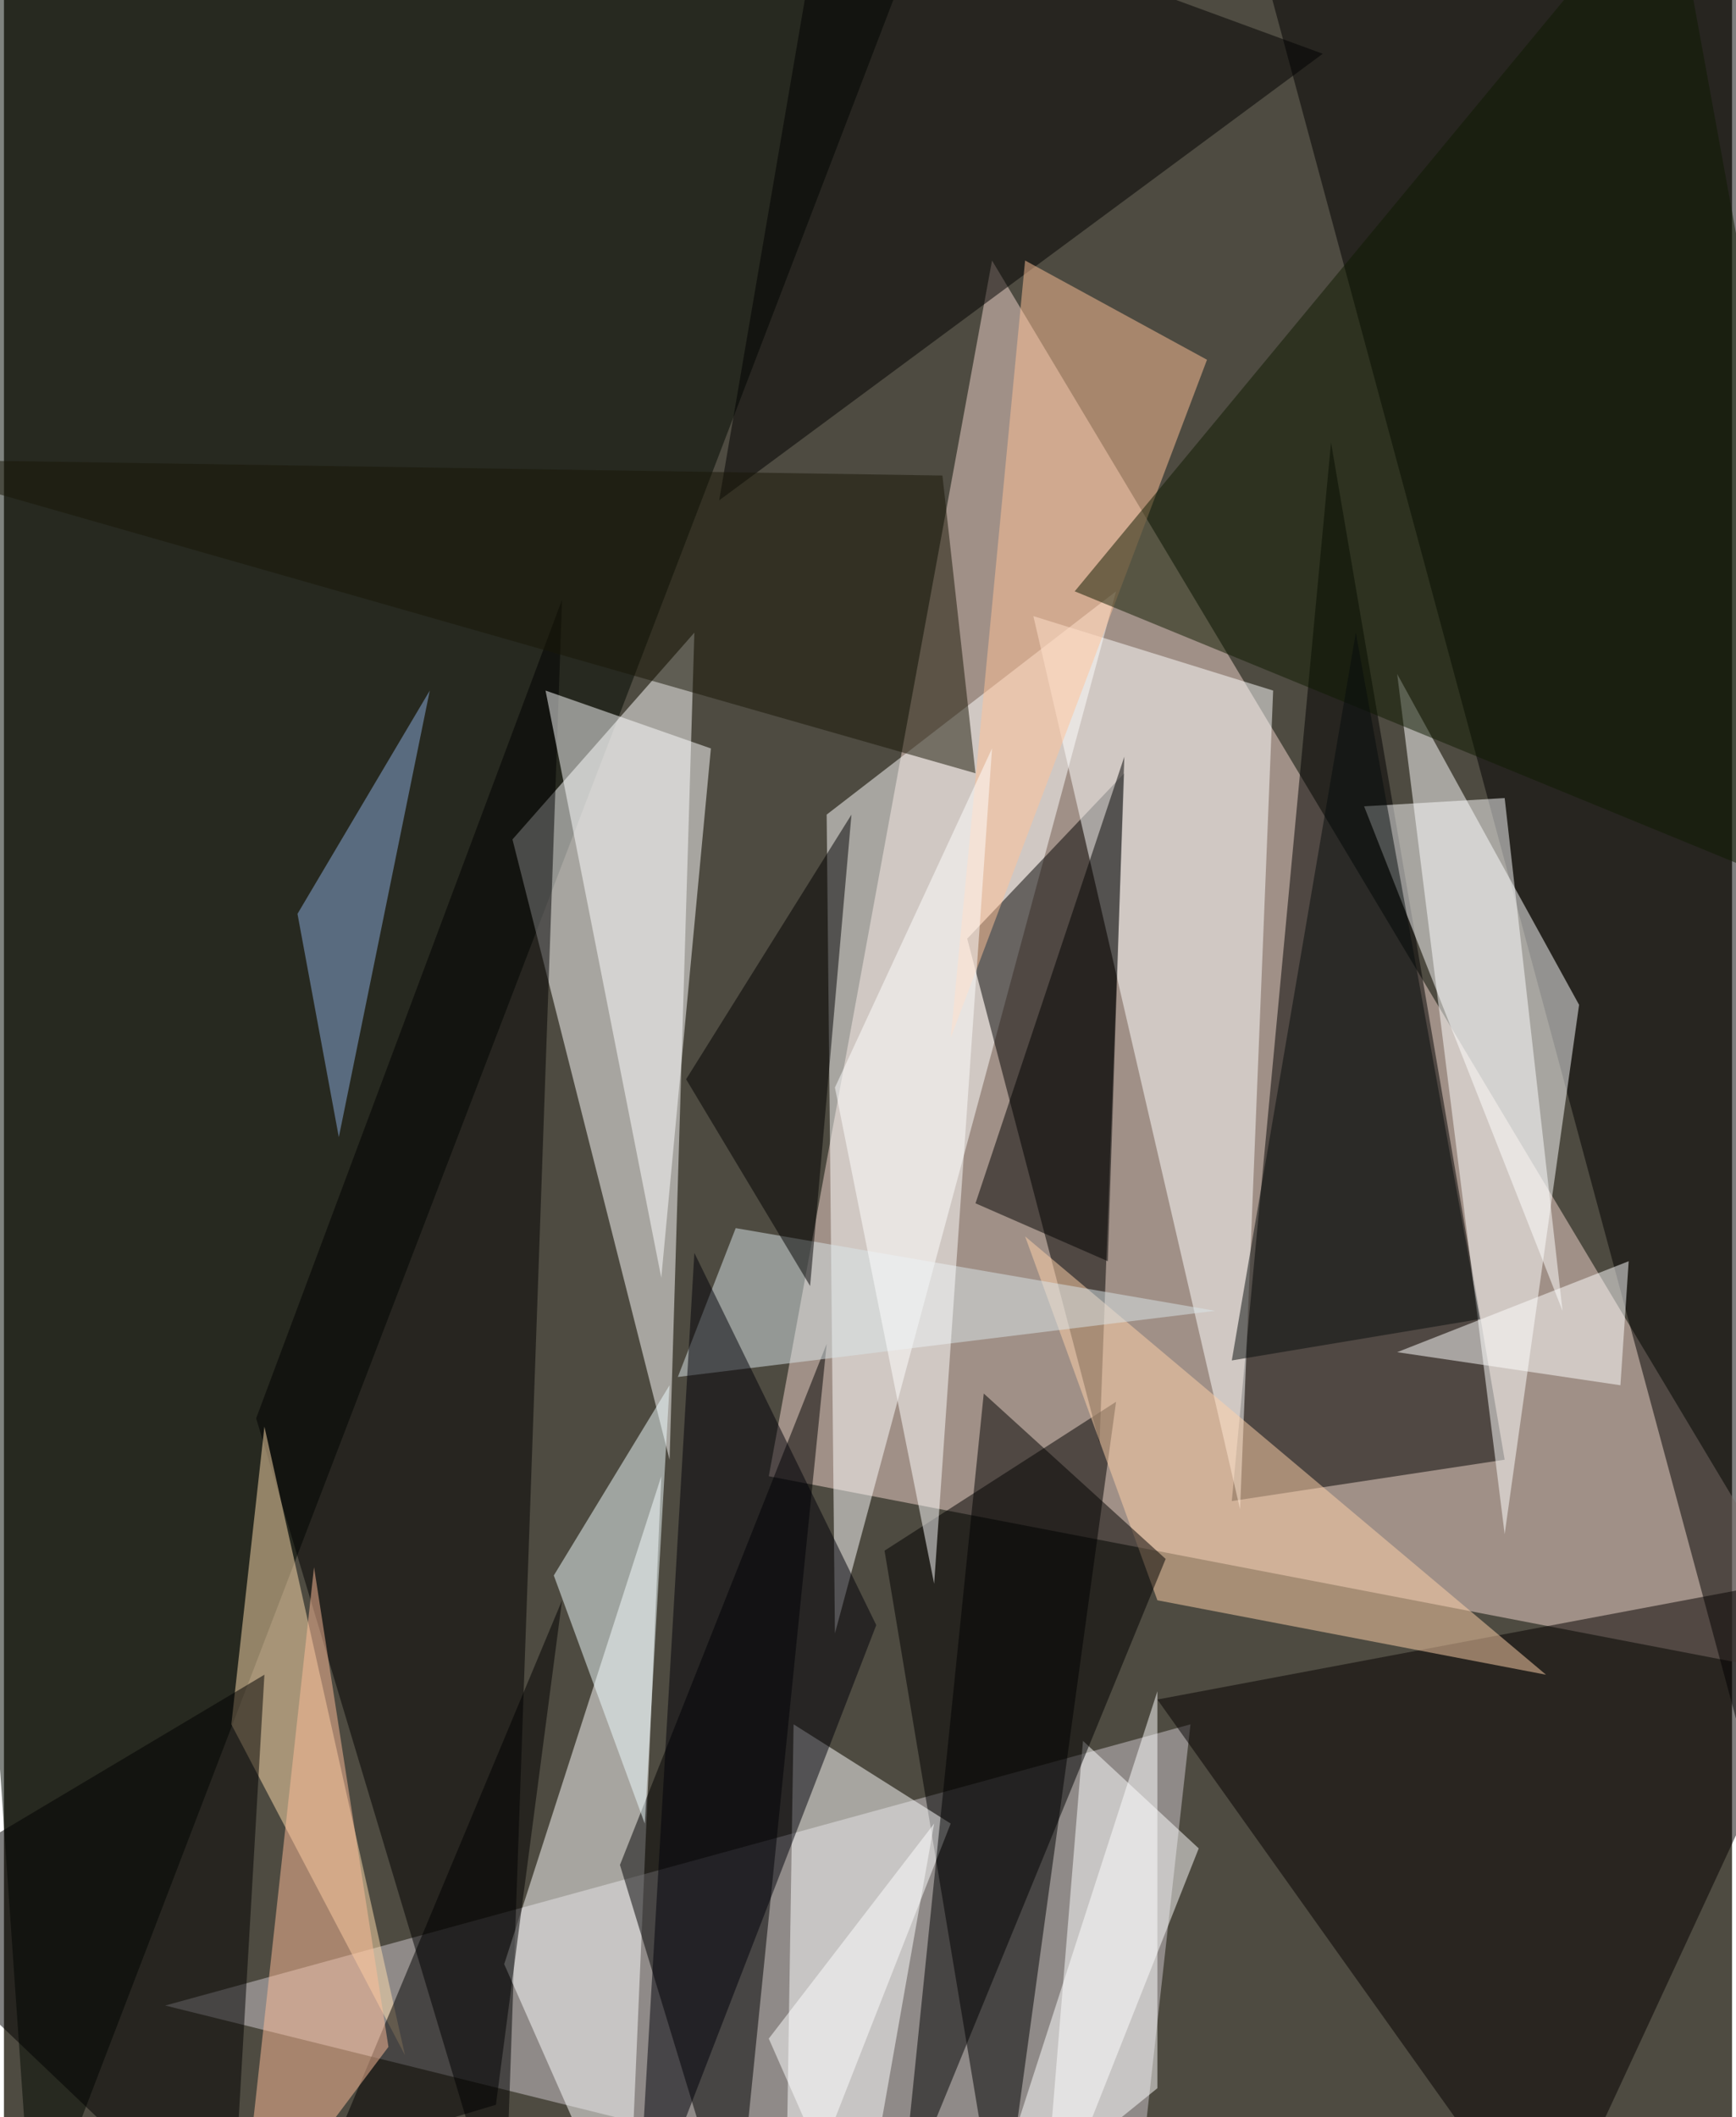 <svg xmlns="http://www.w3.org/2000/svg" width="228" height="278" viewBox="0 0 836 1024"><path fill="#4e4b41" d="M0 0h836v1024H0z"/><g fill-opacity=".502"><path fill="#f2d6cd" d="M370 714l520 100-412-688z"/><path fill="#000800" d="M14 1086L-62-14l516-48z"/><path fill="#fff" d="M322 706l12-400-88 100z"/><path fill="#cfcad0" d="M574 834l-28 252L78 970z"/><path d="M594 726l132-20-84-492zm4-784l300 1112V-26z"/><path fill="#fff" d="M762 486l-36 256-52-416z"/><path d="M122 686l120 400 28-796zm416-8l-112 72 56 336z"/><path fill="#fff" d="M398 394l4 396 136-504zm-96 692l-60-136 76-236z"/><path d="M542 374l-76 80 64 244zM398 650l-44 436-56-184z"/><path fill="#fff" d="M614 334l-116-36 100 432z"/><path fill="#040000" d="M746 1086l152-328-340 64z"/><path fill="#ffddad" d="M110 834l16-144 68 304z"/><path d="M346 242L638 26 398-62z"/><path fill="#fff" d="M458 882l-80 204 4-252zm120 12l-76 192 20-244z"/><path fill="#ffd2a9" d="M558 774l188 36-252-212z"/><path fill="#ffc197" d="M458 502l124-328-88-48z"/><path fill="#fff" d="M342 362l-80-28 56 284z"/><path fill="#0e1b00" d="M898 442L806-62 518 286z"/><path d="M562 754l-88-80-40 392z"/><path fill="#fff" d="M726 386l28 248-96-244z"/><path d="M542 366l-8 244-64-28z"/><path fill="#effdff" d="M310 882l-44-120 56-92z"/><path d="M110 1086L-62 922l188-112z"/><path fill="#dae5ea" d="M354 594l232 40-260 32z"/><path fill="#191706" d="M470 374l-16-144-516-8z"/><path fill="#8caddd" d="M206 334l-64 108 20 108z"/><path fill="#fff" d="M478 362l-76 164 48 240z"/><path fill="#060d0c" d="M594 658l120-20-60-332z"/><path d="M158 1042l112-268-32 244z"/><path fill="#fff" d="M674 654l108 16 4-60z"/><path d="M410 394l-80 128 60 100z"/><path fill="#000008" d="M422 786l-88-180-28 480z"/><path fill="#ffbd9a" d="M186 990l-36-232-36 328z"/><path fill="#fff" d="M474 1078l84-260v192zm-104-92l80-104-36 204z"/></g></svg>